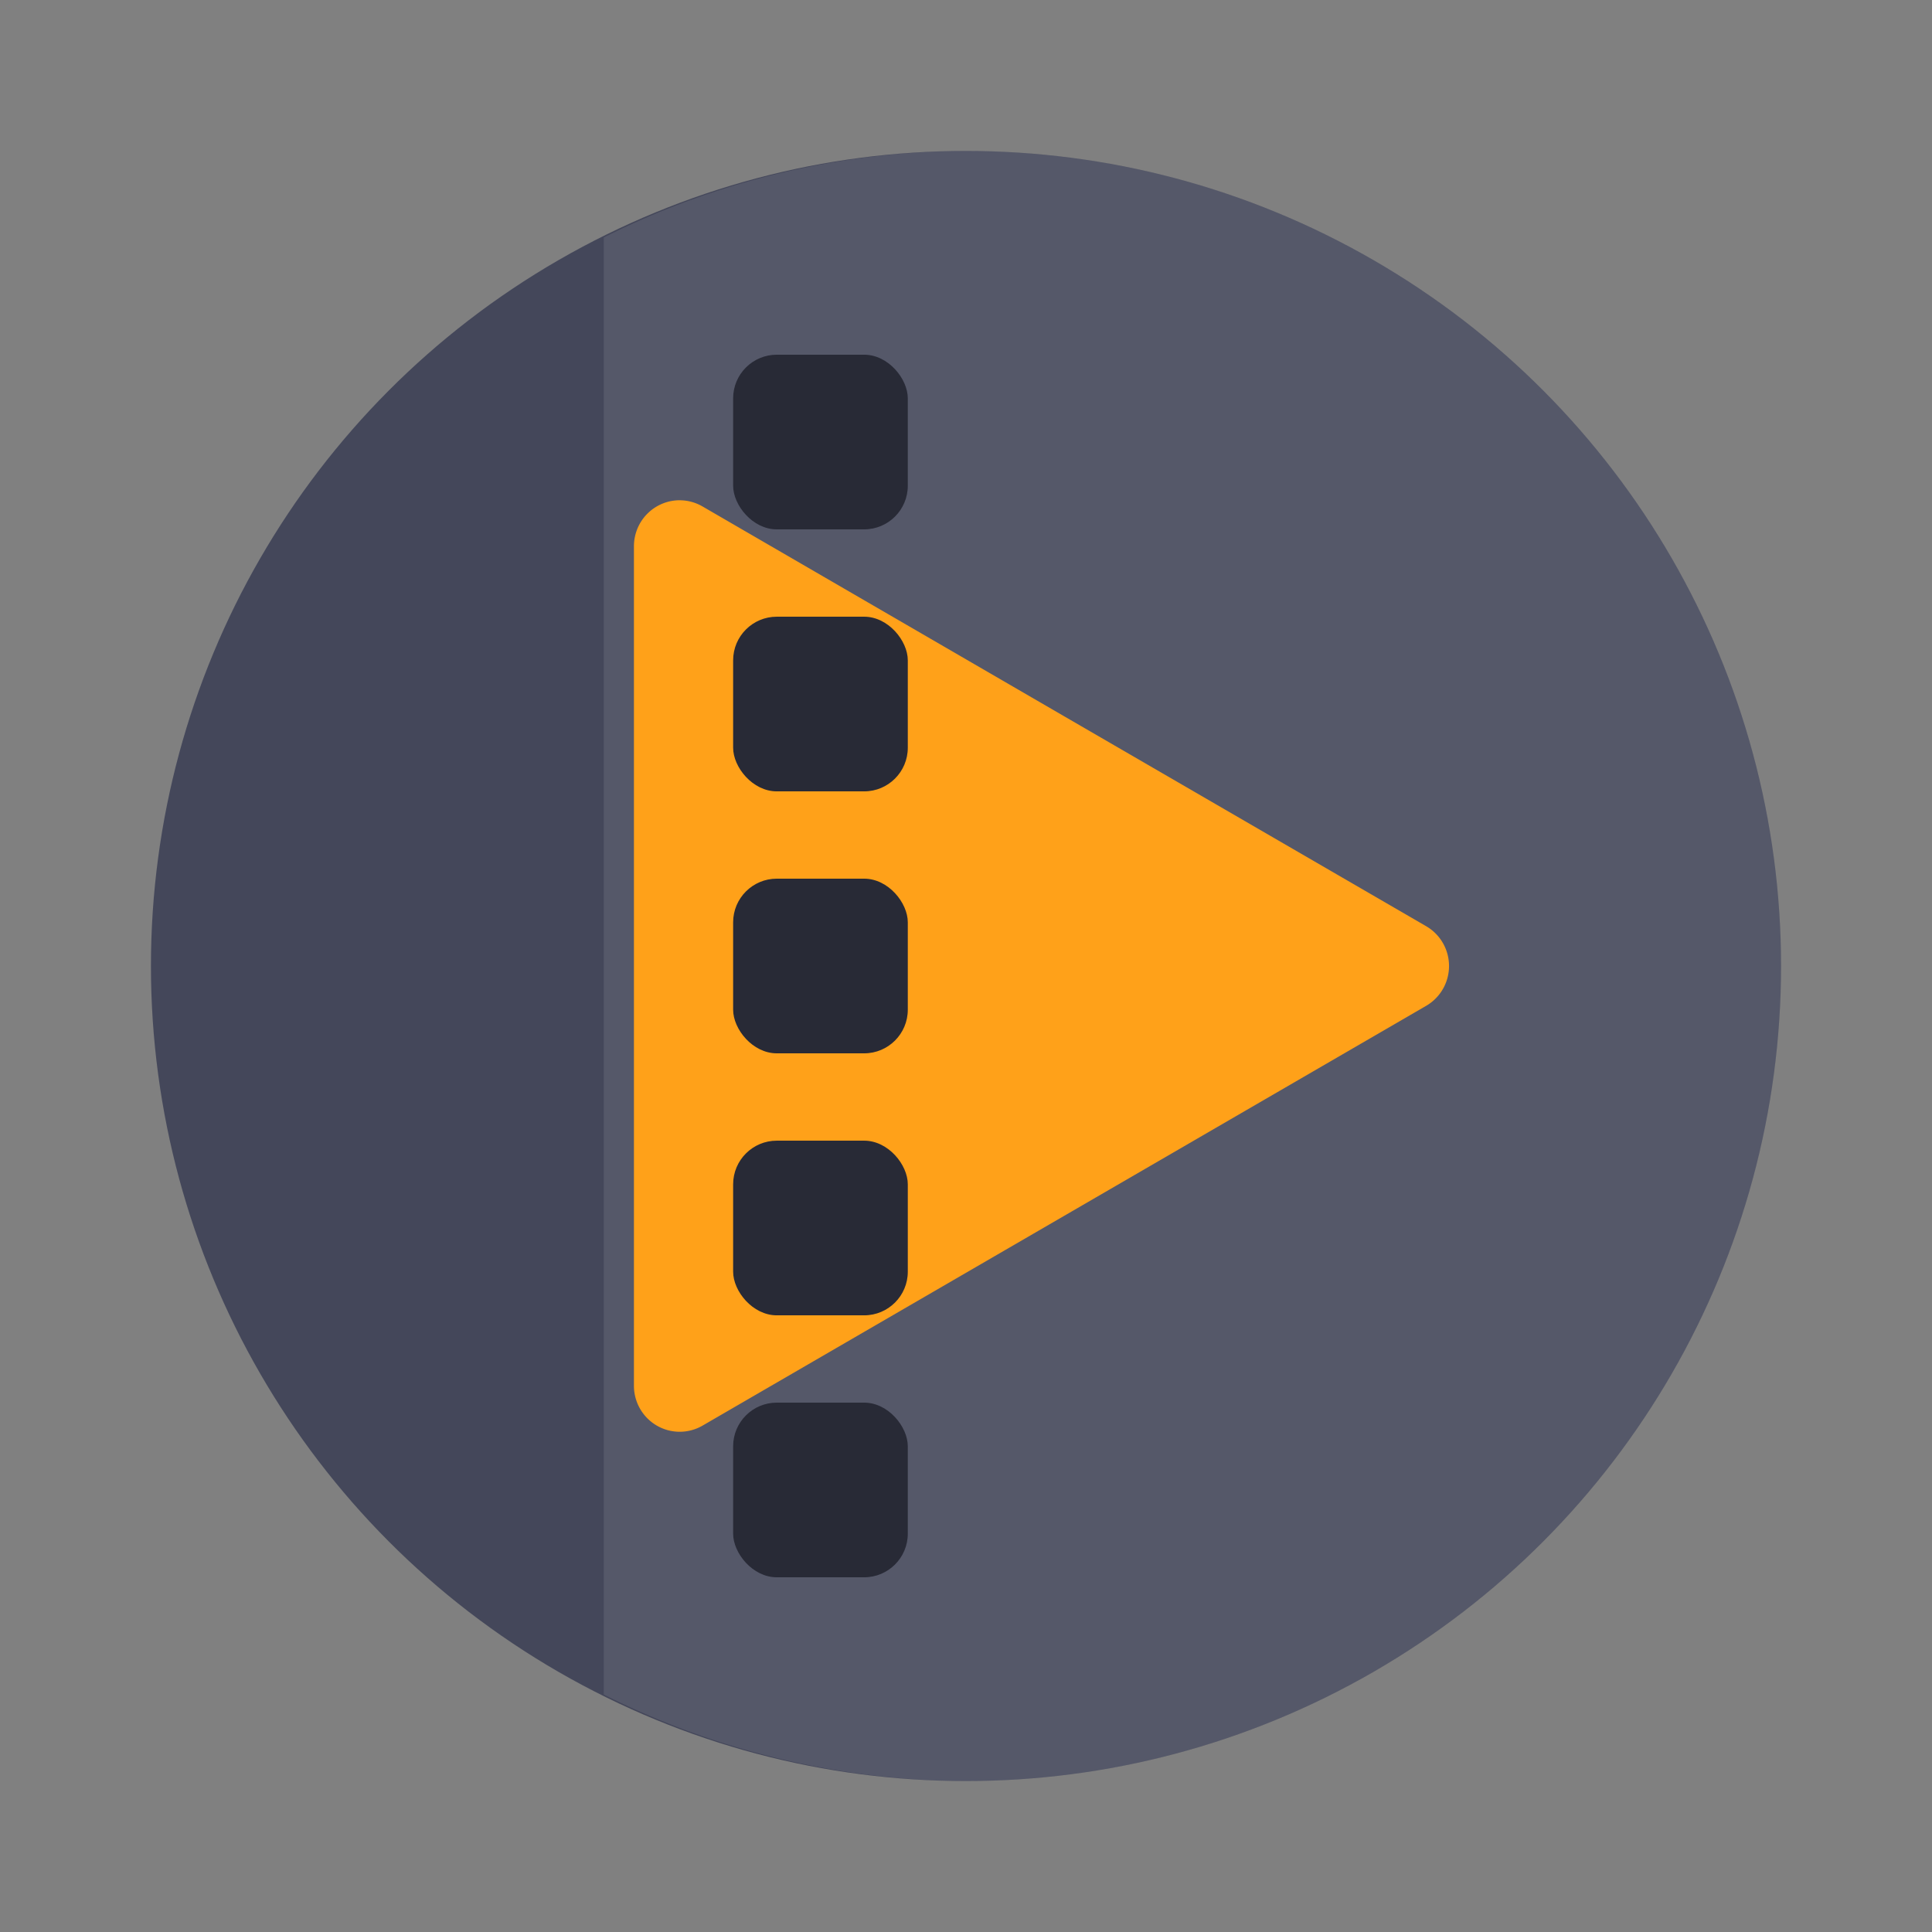 <svg xmlns="http://www.w3.org/2000/svg" width="64" height="64"><rect width="100%" height="100%" fill="#808080" stroke="none"/><circle cx="32" cy="32" r="27" fill="#44475a"/><path fill="#f8f8f2" d="M32 5a27 27 0 0 0-12 2.867v48.266A27 27 0 0 0 32 59a27 27 0 0 0 27-27A27 27 0 0 0 32 5z" opacity=".1"/><path fill="#ffa119" d="M22.551 16.572A1.516 1.523 0 0 0 21 18.094v27.813a1.516 1.523 0 0 0 2.272 1.319l11.984-6.952 11.986-6.954a1.516 1.523 0 0 0 0-2.639L35.256 23.73l-11.984-6.953a1.516 1.523 0 0 0-.721-.204z"/><rect width="5.786" height="5.786" x="24.286" y="11.75" fill="#282a36" rx="1.446" ry="1.446"/><rect width="5.786" height="5.786" x="24.286" y="29.107" fill="#282a36" rx="1.446" ry="1.446"/><rect width="5.786" height="5.786" x="24.286" y="37.786" fill="#282a36" rx="1.446" ry="1.446"/><rect width="5.786" height="5.786" x="24.286" y="46.464" fill="#282a36" rx="1.446" ry="1.446"/><rect width="5.786" height="5.786" x="24.286" y="20.429" fill="#282a36" rx="1.446" ry="1.446"/></svg>